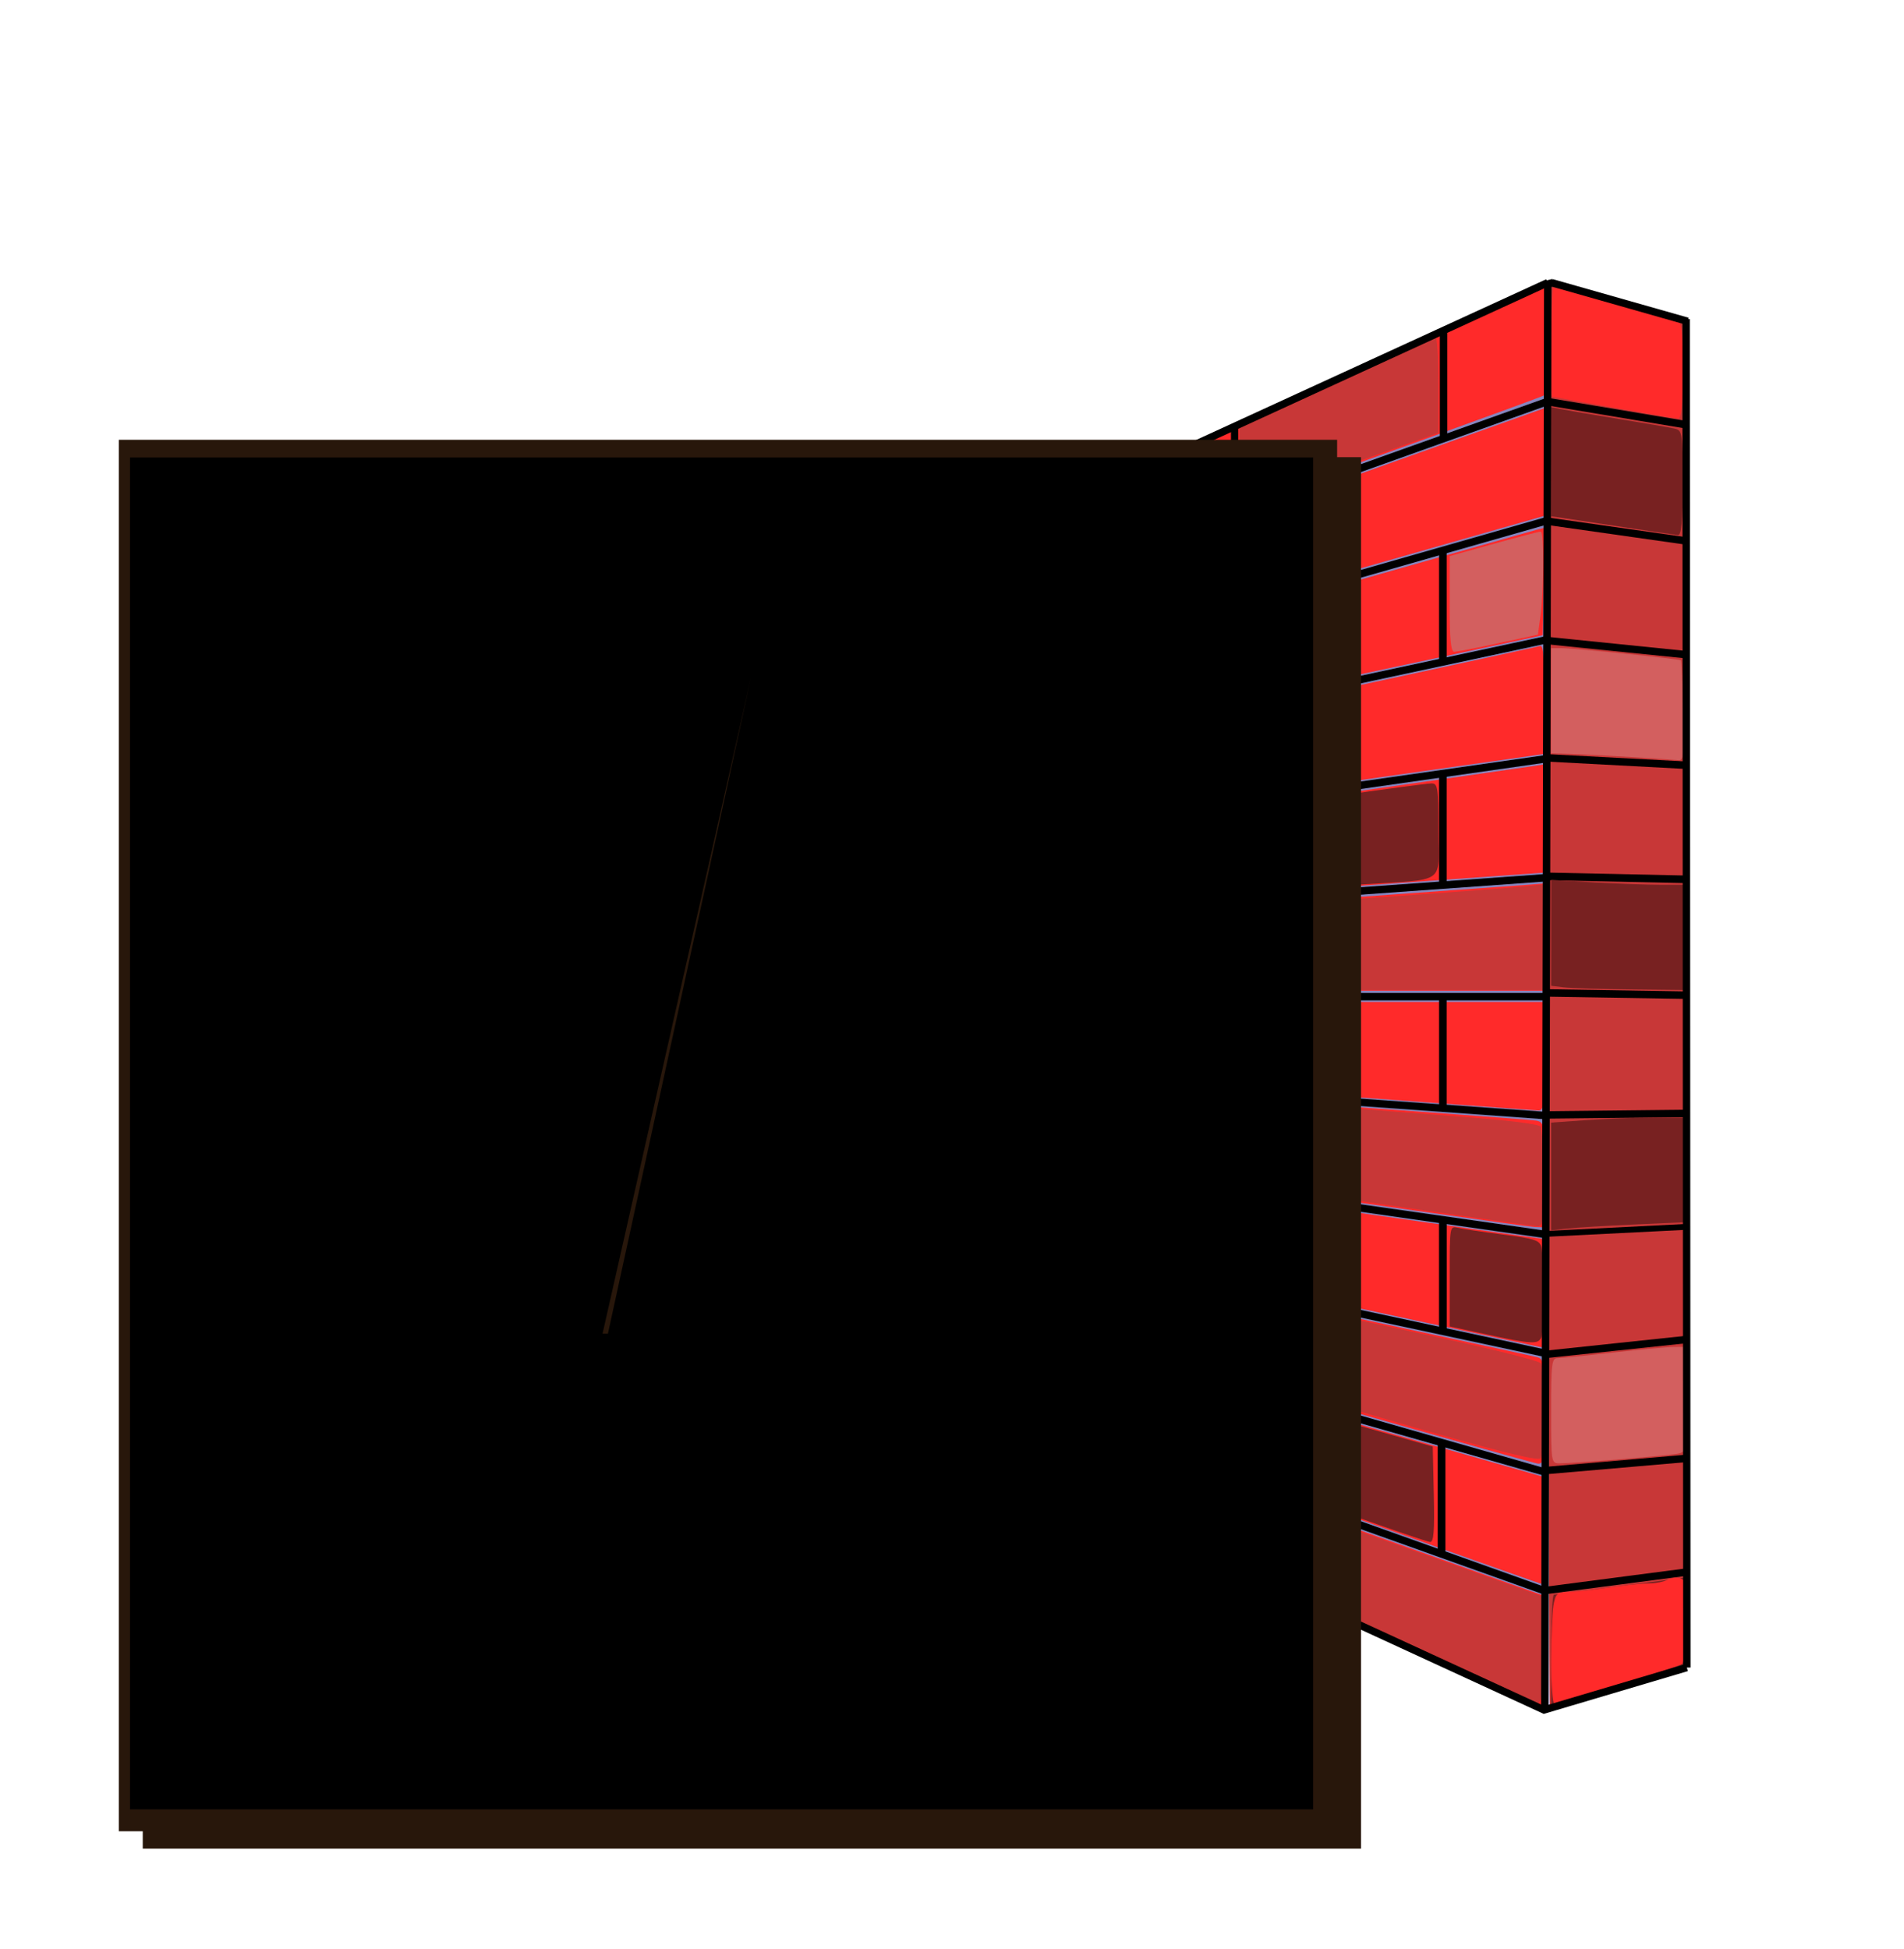 <?xml version="1.0" encoding="UTF-8" standalone="no"?>
<!-- Created with Inkscape (http://www.inkscape.org/) -->

<svg
   xmlns:dc="http://purl.org/dc/elements/1.1/"
   xmlns:cc="http://creativecommons.org/ns#"
   xmlns:rdf="http://www.w3.org/1999/02/22-rdf-syntax-ns#"
   xmlns:svg="http://www.w3.org/2000/svg"
   xmlns="http://www.w3.org/2000/svg"
   xmlns:sodipodi="http://sodipodi.sourceforge.net/DTD/sodipodi-0.dtd"
   xmlns:inkscape="http://www.inkscape.org/namespaces/inkscape"
   width="256"
   height="262"
   viewBox="0 0 256 262"
   id="svg2"
   version="1.1"
   inkscape:version="0.91 r13725"
   sodipodi:docname="favicon.svg"
   inkscape:export-filename="/home/mateusz/PycharmProjects/thePage/simple_cms/static/thePage/favicon.ico"
   inkscape:export-xdpi="90"
   inkscape:export-ydpi="90">
  <defs
     id="defs4">
    <inkscape:perspective
       sodipodi:type="inkscape:persp3d"
       inkscape:vp_x="0 : 128 : 1"
       inkscape:vp_y="0 : 1000 : 0"
       inkscape:vp_z="544 : 136 : 1"
       inkscape:persp3d-origin="128 : 85.333333 : 1"
       id="perspective3496" />
  </defs>
  <sodipodi:namedview
     id="base"
     pagecolor="#ffffff"
     bordercolor="#666666"
     borderopacity="1.0"
     inkscape:pageopacity="0.0"
     inkscape:pageshadow="2"
     inkscape:zoom="2"
     inkscape:cx="67.047536"
     inkscape:cy="139.64999"
     inkscape:document-units="px"
     inkscape:current-layer="layer2"
     showgrid="true"
     units="px"
     width="256px"
     inkscape:snap-bbox="true"
     inkscape:window-width="1364"
     inkscape:window-height="750"
     inkscape:window-x="1024"
     inkscape:window-y="16"
     inkscape:window-maximized="1"
     showguides="false" />
  <g
     inkscape:groupmode="layer"
     id="layer3"
     inkscape:label="wallback"
     style="display:inline"
     sodipodi:insensitive="true"
     transform="translate(0,6)">
    <path
       sodipodi:type="star"
       style="fill:#917c6f;fill-opacity:1"
       id="path4364"
       sodipodi:sides="3"
       sodipodi:cx="166.1259"
       sodipodi:cy="165.63251"
       sodipodi:r1="70.316734"
       sodipodi:r2="26.801167"
       sodipodi:arg1="0.94725559"
       sodipodi:arg2="1.9944531"
       inkscape:flatsided="true"
       inkscape:rounded="0"
       inkscape:randomized="0"
       d="M 207.185,222.717 96.16,172.648 195.033,101.532 Z"
       inkscape:transform-center-x="-13.183494"
       inkscape:transform-center-y="-0.25" />
    <path
       sodipodi:type="star"
       style="fill:#917c6f;fill-opacity:1"
       id="path4374"
       sodipodi:sides="3"
       sodipodi:cx="121.18781"
       sodipodi:cy="127.72133"
       sodipodi:r1="52.511288"
       sodipodi:r2="31.898041"
       sodipodi:arg1="-0.018774184"
       sodipodi:arg2="1.0284234"
       inkscape:flatsided="true"
       inkscape:rounded="0"
       inkscape:randomized="0"
       d="M 173.69,126.736 95.791,173.682 94.083,82.746 Z"
       inkscape:transform-center-x="-14.409456"
       inkscape:transform-center-y="1.75" />
    <path
       transform="translate(0,-796.362)"
       sodipodi:type="star"
       style="display:inline;opacity:1;fill:#917c6f;fill-opacity:1"
       id="path4376"
       sodipodi:sides="3"
       sodipodi:cx="157.55888"
       sodipodi:cy="885.63837"
       sodipodi:r1="62.279911"
       sodipodi:r2="27.670382"
       sodipodi:arg1="1.1447962"
       sodipodi:arg2="2.1919937"
       inkscape:flatsided="true"
       inkscape:rounded="0"
       inkscape:randomized="0"
       d="M 183.295,942.352 95.575,879.57 193.806,834.993 Z"
       inkscape:transform-center-x="8.6"
       inkscape:transform-center-y="5.7021815" />
    <path
       sodipodi:type="star"
       style="opacity:1;fill:#917c6f;fill-opacity:1"
       id="path4383"
       sodipodi:sides="3"
       sodipodi:cx="190.39999"
       sodipodi:cy="57.5"
       sodipodi:r1="30.43107"
       sodipodi:r2="15.215535"
       sodipodi:arg1="1.1438969"
       sodipodi:arg2="2.1910944"
       inkscape:flatsided="true"
       inkscape:rounded="0"
       inkscape:randomized="0"
       d="M 203,85.2 160.111,54.562 208.089,32.738 Z"
       inkscape:transform-center-x="6.3"
       inkscape:transform-center-y="1.46904" />
    <rect
       style="opacity:1;fill:#917c6f;fill-opacity:1"
       id="rect4381"
       width="28.8"
       height="179.8"
       x="197.5"
       y="37.3" />
    <rect
       style="opacity:1;fill:#917c6f;fill-opacity:1"
       id="rect4385"
       width="37.9"
       height="56.6"
       x="172.7"
       y="69.1" />
    <rect
       style="opacity:1;fill:#917c6f;fill-opacity:1"
       id="rect4387"
       width="12.7"
       height="8.3"
       x="204.5"
       y="212.3" />
    <path
       sodipodi:type="star"
       style="opacity:1;fill:#917c6f;fill-opacity:1"
       id="path4389"
       sodipodi:sides="3"
       sodipodi:cx="219.30357"
       sodipodi:cy="216.07857"
       sodipodi:r1="7.3375745"
       sodipodi:r2="3.6687872"
       sodipodi:arg1="-1.8753072"
       sodipodi:arg2="-0.82810966"
       inkscape:flatsided="true"
       inkscape:rounded="0"
       inkscape:randomized="0"
       d="m 217.104,209.079 9.362,8.595 -12.124,3.811 z"
       inkscape:transform-center-x="-1.1"
       inkscape:transform-center-y="-0.79737206" />
    <path
       sodipodi:type="star"
       style="opacity:1;fill:#917c6f;fill-opacity:1"
       id="path4391"
       sodipodi:sides="3"
       sodipodi:cx="213.8607"
       sodipodi:cy="217.02499"
       sodipodi:r1="8.8294964"
       sodipodi:r2="4.4147482"
       sodipodi:arg1="0.22849664"
       sodipodi:arg2="1.2756942"
       inkscape:flatsided="true"
       inkscape:rounded="0"
       inkscape:randomized="0"
       d="m 222.461,219.025 -14.632,4.448 3.464,-14.896 z"
       inkscape:transform-center-x="-1.2839746"
       inkscape:transform-center-y="-1" />
    <rect
       style="opacity:1;fill:#917c6f;fill-opacity:1"
       id="rect4393"
       width="3"
       height="4"
       x="206.6"
       y="219.1" />
    <path
       sodipodi:type="star"
       style="opacity:1;fill:#917c6f;fill-opacity:1"
       id="path4395"
       sodipodi:sides="3"
       sodipodi:cx="215.7"
       sodipodi:cy="39.837502"
       sodipodi:r1="10.700467"
       sodipodi:r2="5.3502336"
       sodipodi:arg1="1.8452449"
       sodipodi:arg2="2.8924425"
       inkscape:flatsided="true"
       inkscape:rounded="0"
       inkscape:randomized="0"
       d="m 212.8,50.138 -4.57,-17.961 17.84,5.023 z"
       inkscape:transform-center-x="-1.45"
       inkscape:transform-center-y="1.3192632" />
    <rect
       style="opacity:1;fill:#917c6f;fill-opacity:1"
       id="rect4397"
       width="4.2"
       height="5.6"
       x="207"
       y="32.8" />
  </g>
  <g
     inkscape:label="wall"
     inkscape:groupmode="layer"
     id="layer1"
     transform="translate(0,-790.362)"
     style="display:inline;opacity:1"
     sodipodi:insensitive="true">
    <g
       sodipodi:type="inkscape:box3d"
       id="g3498"
       style="fill:#e3dbdb"
       inkscape:perspectiveID="#perspective3496"
       inkscape:corner0="0.33333333 : 0.10174359 : 0 : 1"
       inkscape:corner7="-0.38461538 : -0.016410256 : 0.036667102 : 1">
      <path
         sodipodi:type="inkscape:box3dside"
         id="path3508"
         style="fill:#afafde;fill-rule:evenodd;stroke:none;stroke-width:1px;stroke-linecap:butt;stroke-linejoin:round;stroke-opacity:1"
         inkscape:box3dsidetype="13"
         d="m 96,968.67 112,51.692 18.894,-5.848 -118.904,-47.244 z"
         points="208,1020.362 226.894,1014.514 107.99,967.27 96,968.67 " />
      <path
         sodipodi:type="inkscape:box3dside"
         id="path3500"
         style="fill:#353564;fill-rule:evenodd;stroke:none;stroke-width:1px;stroke-linecap:butt;stroke-linejoin:round;stroke-opacity:1"
         inkscape:box3dsidetype="6"
         d="m 96,880.055 0,88.615 11.99,-1.4 0,-86.244 z"
         points="96,968.67 107.99,967.27 107.99,881.026 96,880.055 " />
      <path
         sodipodi:type="inkscape:box3dside"
         id="path3510"
         style="fill:#e9e9ff;fill-rule:evenodd;stroke:none;stroke-width:1px;stroke-linecap:butt;stroke-linejoin:round;stroke-opacity:1"
         inkscape:box3dsidetype="11"
         d="m 107.99,881.026 118.904,-47.716 0,181.203 -118.904,-47.244 z"
         points="226.894,833.311 226.894,1014.514 107.99,967.27 107.99,881.026 " />
      <path
         sodipodi:type="inkscape:box3dside"
         id="path3502"
         style="fill:#4d4d9f;fill-rule:evenodd;stroke:none;stroke-width:1px;stroke-linecap:butt;stroke-linejoin:round;stroke-opacity:1"
         inkscape:box3dsidetype="5"
         d="m 96,880.055 112,-51.692 18.894,4.949 -118.904,47.716 z"
         points="208,828.362 226.894,833.311 107.99,881.026 96,880.055 " />
      <path
         sodipodi:type="inkscape:box3dside"
         id="path3506"
         style="fill:#d7d7ff;fill-rule:evenodd;stroke:none;stroke-width:1px;stroke-linecap:butt;stroke-linejoin:round;stroke-opacity:1"
         inkscape:box3dsidetype="14"
         d="m 208,828.362 0,192 18.894,-5.848 0,-181.203 z"
         points="208,1020.362 226.894,1014.514 226.894,833.311 208,828.362 " />
      <path
         sodipodi:type="inkscape:box3dside"
         id="path3504"
         style="fill:#8686bf;fill-rule:evenodd;stroke:none;stroke-width:1px;stroke-linecap:butt;stroke-linejoin:round;stroke-opacity:1"
         inkscape:box3dsidetype="3"
         d="m 96,880.055 112,-51.692 0,192 -112,-51.692 z"
         points="208,828.362 208,1020.362 96,968.67 96,880.055 " />
    </g>
    <path
       style="fill:none;fill-rule:evenodd;stroke:#000000;stroke-width:1px;stroke-linecap:butt;stroke-linejoin:miter;stroke-opacity:1"
       d="m 96,884.362 112,-40"
       id="path3547"
       inkscape:connector-curvature="0" />
    <path
       style="fill:none;fill-rule:evenodd;stroke:#000000;stroke-width:1px;stroke-linecap:butt;stroke-linejoin:miter;stroke-opacity:1"
       d="m 96,964.362 112,40"
       id="path3549"
       inkscape:connector-curvature="0" />
    <path
       style="fill:none;fill-rule:evenodd;stroke:#000000;stroke-width:1px;stroke-linecap:butt;stroke-linejoin:miter;stroke-opacity:1"
       d="m 96,956.362 112,32"
       id="path3551"
       inkscape:connector-curvature="0" />
    <path
       style="fill:none;fill-rule:evenodd;stroke:#000000;stroke-width:1px;stroke-linecap:butt;stroke-linejoin:miter;stroke-opacity:1"
       d="m 96,948.362 112,24"
       id="path3553"
       inkscape:connector-curvature="0" />
    <path
       style="fill:none;fill-rule:evenodd;stroke:#000000;stroke-width:1px;stroke-linecap:butt;stroke-linejoin:miter;stroke-opacity:1"
       d="m 96,940.362 112,16"
       id="path3555"
       inkscape:connector-curvature="0" />
    <path
       style="fill:none;fill-rule:evenodd;stroke:#000000;stroke-width:1px;stroke-linecap:butt;stroke-linejoin:miter;stroke-opacity:1"
       d="m 96,932.362 112,8"
       id="path3557"
       inkscape:connector-curvature="0" />
    <path
       style="fill:none;fill-rule:evenodd;stroke:#000000;stroke-width:1px;stroke-linecap:butt;stroke-linejoin:miter;stroke-opacity:1"
       d="m 96,924.362 112,0"
       id="path3559"
       inkscape:connector-curvature="0" />
    <path
       style="fill:none;fill-rule:evenodd;stroke:#000000;stroke-width:1px;stroke-linecap:butt;stroke-linejoin:miter;stroke-opacity:1"
       d="m 96,916.362 112,-8"
       id="path3561"
       inkscape:connector-curvature="0" />
    <path
       style="fill:none;fill-rule:evenodd;stroke:#000000;stroke-width:1px;stroke-linecap:butt;stroke-linejoin:miter;stroke-opacity:1"
       d="m 96,908.362 112,-16"
       id="path3563"
       inkscape:connector-curvature="0" />
    <path
       style="fill:none;fill-rule:evenodd;stroke:#000000;stroke-width:1px;stroke-linecap:butt;stroke-linejoin:miter;stroke-opacity:1"
       d="m 96,900.362 112,-24"
       id="path3565"
       inkscape:connector-curvature="0" />
    <path
       style="fill:none;fill-rule:evenodd;stroke:#000000;stroke-width:1px;stroke-linecap:butt;stroke-linejoin:miter;stroke-opacity:1"
       d="m 96,892.362 112,-32"
       id="path3567"
       inkscape:connector-curvature="0" />
    <path
       style="fill:#ff2a2a"
       d=""
       id="path3569"
       inkscape:connector-curvature="0"
       transform="translate(0,796.362)" />
    <path
       style="fill:#ff2a2a"
       d="m 96.147,85.509 0.157,-1.79 55.767,-25.737 c 30.672,-14.155 55.869,-25.737 55.993,-25.737 0.371,0 -0.119,14.544 -0.502,14.927 -0.194,0.194 -23.829,8.733 -52.522,18.976 -28.693,10.243 -53.718,19.192 -55.609,19.888 l -3.44,1.264 0.157,-1.79 z"
       id="path3571"
       inkscape:connector-curvature="0"
       transform="translate(0,796.362)" />
    <path
       style="fill:#ff2a2a"
       d="M 96.156,91.948 96.303,88.649 151.862,68.793 C 182.419,57.872 207.477,48.931 207.546,48.924 c 0.07,-0.007 0.126,3.235 0.126,7.205 l 0,7.217 -55.833,15.951 -55.833,15.951 0.148,-3.299 z"
       id="path3573"
       inkscape:connector-curvature="0"
       transform="translate(0,796.362)" />
    <path
       style="fill:#ff2a2a"
       d="m 96.063,99.963 0.012,-3.322 54.662,-15.555 c 30.064,-8.555 55.18,-15.686 55.813,-15.846 l 1.151,-0.291 -0.141,7.229 -0.141,7.229 -55.685,11.939 -55.685,11.939 0.012,-3.322 z"
       id="path3575"
       inkscape:connector-curvature="0"
       transform="translate(0,796.362)" />
    <path
       style="fill:#ff2a2a"
       d="m 96.051,107.877 0,-3.159 55.18,-11.812 c 30.349,-6.497 55.464,-11.918 55.811,-12.047 0.487,-0.181 0.631,1.453 0.631,7.143 0,4.058 -0.063,7.378 -0.139,7.378 -0.077,0 -24.788,3.523 -54.914,7.829 -30.126,4.306 -55.178,7.829 -55.672,7.829 -0.763,0 -0.897,-0.47 -0.897,-3.159 z"
       id="path3577"
       inkscape:connector-curvature="0"
       transform="translate(0,796.362)" />
    <path
       style="fill:#ff2a2a"
       d="m 96.051,115.923 0,-3.194 54.169,-7.727 c 29.793,-4.25 54.908,-7.842 55.811,-7.984 l 1.641,-0.257 0,7.281 0,7.281 -55.18,3.919 c -30.349,2.155 -55.464,3.909 -55.811,3.896 -0.436,-0.016 -0.631,-1.01 -0.631,-3.217 z"
       id="path3579"
       inkscape:connector-curvature="0"
       transform="translate(0,796.362)" />
    <path
       style="fill:#ff2a2a"
       d="m 96.051,123.916 c 0,-2.456 0.176,-3.283 0.698,-3.283 0.656,0 104.957,-7.366 109.03,-7.7 l 1.894,-0.155 0,7.211 0,7.211 -55.811,0 -55.811,0 0,-3.283 z"
       id="path3581"
       inkscape:connector-curvature="0"
       transform="translate(0,796.362)" />
    <path
       style="fill:#ff2a2a"
       d=""
       id="path3583"
       inkscape:connector-curvature="0"
       transform="translate(0,796.362)" />
    <path
       style="fill:#ff2a2a"
       d="m 151.862,139.292 c -29.724,-2.171 -54.441,-3.963 -54.927,-3.98 -0.748,-0.027 -0.884,-0.537 -0.884,-3.315 l 0,-3.283 55.811,0 55.811,0 0,7.324 c 0,6.661 -0.08,7.318 -0.884,7.263 -0.486,-0.033 -25.203,-1.837 -54.927,-4.008 z"
       id="path3585"
       inkscape:connector-curvature="0"
       transform="translate(0,796.362)" />
    <path
       style="fill:#ff2a2a"
       d="m 154.64,151.676 c -27.64,-3.979 -52.13,-7.501 -54.422,-7.827 l -4.167,-0.592 0,-3.303 0,-3.303 3.409,0.298 c 1.875,0.164 26.479,1.915 54.675,3.891 28.196,1.976 51.777,3.698 52.402,3.825 1.113,0.227 1.136,0.375 1.136,7.293 l 0,7.061 -1.389,-0.054 C 205.52,158.935 182.28,155.655 154.64,151.676 Z"
       id="path3587"
       inkscape:connector-curvature="0"
       transform="translate(0,796.362)" />
    <path
       style="fill:#ff2a2a"
       d="m 151.483,163.182 -55.432,-11.918 0,-3.194 c 0,-2.253 0.19,-3.194 0.644,-3.194 0.354,0 25.293,3.523 55.419,7.829 30.126,4.306 54.951,7.829 55.167,7.829 0.215,0 0.392,3.296 0.392,7.324 0,4.028 -0.17,7.305 -0.379,7.283 -0.208,-0.022 -25.323,-5.403 -55.811,-11.958 z"
       id="path3589"
       inkscape:connector-curvature="0"
       transform="translate(0,796.362)" />
    <path
       style="fill:#ff2a2a"
       d="m 150.982,175.002 -54.923,-15.731 -0.004,-3.157 c -0.002,-1.773 0.218,-3.157 0.502,-3.157 0.549,0 108.778,23.119 110.232,23.547 0.787,0.232 0.884,1.031 0.884,7.297 0,6.385 -0.082,7.032 -0.884,6.985 -0.486,-0.029 -25.599,-7.131 -55.807,-15.784 z"
       id="path3591"
       inkscape:connector-curvature="0"
       transform="translate(0,796.362)" />
    <path
       style="fill:#ff2a2a"
       d="m 151.497,187.138 -55.418,-19.785 -0.014,-3.157 c -0.008,-1.736 0.156,-3.164 0.365,-3.174 0.208,-0.009 25.321,7.093 55.807,15.784 l 55.428,15.8 0.004,7.197 c 0.002,3.959 -0.167,7.18 -0.375,7.158 -0.208,-0.021 -25.317,-8.942 -55.797,-19.824 l -1.1e-4,0 z"
       id="path3593"
       inkscape:connector-curvature="0"
       transform="translate(0,796.362)" />
    <path
       style="fill:#ff2a2a"
       d="m 151.609,197.993 -55.306,-25.59 -0.153,-1.833 -0.153,-1.833 55.682,19.889 c 30.625,10.939 55.752,19.889 55.838,19.889 0.086,0 0.156,3.409 0.156,7.576 0,4.167 -0.17,7.557 -0.379,7.533 -0.208,-0.024 -25.266,-11.558 -55.685,-25.633 z"
       id="path3595"
       inkscape:connector-curvature="0"
       transform="translate(0,796.362)" />
    <path
       style="fill:#c83737"
       d="m 208.178,127.956 c 0,-52.642 0.057,-95.706 0.126,-95.698 0.07,0.008 4.217,1.106 9.218,2.441 l 9.091,2.426 0.128,90.454 0.128,90.454 -1.643,0.517 c -5.139,1.618 -16.653,5.118 -16.835,5.118 -0.117,0 -0.213,-43.07 -0.213,-95.712 z"
       id="path3599"
       inkscape:connector-curvature="0"
       transform="translate(0,796.362)" />
    <path
       style="fill:none;fill-rule:evenodd;stroke:#000000;stroke-width:1.022px;stroke-linecap:butt;stroke-linejoin:miter;stroke-opacity:1"
       d="m 178,993.782 0,12.536"
       id="path3609"
       inkscape:connector-curvature="0" />
    <path
       style="fill:none;fill-rule:evenodd;stroke:#000000;stroke-width:1.058px;stroke-linecap:butt;stroke-linejoin:miter;stroke-opacity:1"
       d="m 178,979.791 0,-13.429"
       id="path3611"
       inkscape:connector-curvature="0" />
    <path
       style="fill:none;fill-rule:evenodd;stroke:#000000;stroke-width:1px;stroke-linecap:butt;stroke-linejoin:miter;stroke-opacity:1"
       d="m 178,952.362 0,-14"
       id="path3613"
       inkscape:connector-curvature="0" />
    <path
       style="fill:none;fill-rule:evenodd;stroke:#000000;stroke-width:1px;stroke-linecap:butt;stroke-linejoin:miter;stroke-opacity:1"
       d="m 178,924.362 0,-14"
       id="path3615"
       inkscape:connector-curvature="0" />
    <path
       style="fill:none;fill-rule:evenodd;stroke:#000000;stroke-width:1px;stroke-linecap:butt;stroke-linejoin:miter;stroke-opacity:1"
       d="m 178,896.362 0,-14"
       id="path3617"
       inkscape:connector-curvature="0" />
    <path
       style="fill:none;fill-rule:evenodd;stroke:#000000;stroke-width:1px;stroke-linecap:butt;stroke-linejoin:miter;stroke-opacity:1"
       d="m 178.045,868.809 0,-14"
       id="path3619"
       inkscape:connector-curvature="0" />
    <path
       style="fill:none;fill-rule:evenodd;stroke:#000000;stroke-width:1px;stroke-linecap:butt;stroke-linejoin:miter;stroke-opacity:1"
       d="m 194.089,849.121 0,-14"
       id="path3621"
       inkscape:connector-curvature="0" />
    <path
       style="fill:none;fill-rule:evenodd;stroke:#000000;stroke-width:1.027px;stroke-linecap:butt;stroke-linejoin:miter;stroke-opacity:1"
       d="m 194,864.362 0,14.759"
       id="path3623"
       inkscape:connector-curvature="0" />
    <path
       style="fill:none;fill-rule:evenodd;stroke:#000000;stroke-width:1.024px;stroke-linecap:butt;stroke-linejoin:miter;stroke-opacity:1"
       d="m 194,894.362 0,14.67"
       id="path3625"
       inkscape:connector-curvature="0" />
    <path
       style="fill:none;fill-rule:evenodd;stroke:#000000;stroke-width:1.022px;stroke-linecap:butt;stroke-linejoin:miter;stroke-opacity:1"
       d="m 194,924.362 0,14.625"
       id="path3627"
       inkscape:connector-curvature="0" />
    <path
       style="fill:none;fill-rule:evenodd;stroke:#000000;stroke-width:1.038px;stroke-linecap:butt;stroke-linejoin:miter;stroke-opacity:1"
       d="m 194,954.362 0,15.071"
       id="path3633"
       inkscape:connector-curvature="0" />
    <path
       style="fill:none;fill-rule:evenodd;stroke:#000000;stroke-width:1.031px;stroke-linecap:butt;stroke-linejoin:miter;stroke-opacity:1"
       d="m 193.821,984.362 0,14.893"
       id="path3635"
       inkscape:connector-curvature="0" />
    <path
       style="fill:none;fill-rule:evenodd;stroke:#000000;stroke-width:0.975px;stroke-linecap:butt;stroke-linejoin:miter;stroke-opacity:1"
       d="m 166,847.954 0,11.408"
       id="path3637"
       inkscape:connector-curvature="0" />
    <path
       style="fill:none;fill-rule:evenodd;stroke:#000000;stroke-width:1px;stroke-linecap:butt;stroke-linejoin:miter;stroke-opacity:1"
       d="m 166,872.362 0,12 0,1"
       id="path3639"
       inkscape:connector-curvature="0" />
    <path
       style="fill:none;fill-rule:evenodd;stroke:#000000;stroke-width:1px;stroke-linecap:butt;stroke-linejoin:miter;stroke-opacity:1"
       d="m 166,898.362 0,13"
       id="path3641"
       inkscape:connector-curvature="0" />
    <path
       style="fill:none;fill-rule:evenodd;stroke:#000000;stroke-width:1px;stroke-linecap:butt;stroke-linejoin:miter;stroke-opacity:1"
       d="m 166,924.362 0,13"
       id="path3643"
       inkscape:connector-curvature="0" />
    <path
       style="fill:none;fill-rule:evenodd;stroke:#000000;stroke-width:1px;stroke-linecap:butt;stroke-linejoin:miter;stroke-opacity:1"
       d="m 166,950.362 0,13"
       id="path3645"
       inkscape:connector-curvature="0" />
    <path
       style="fill:none;fill-rule:evenodd;stroke:#000000;stroke-width:1px;stroke-linecap:butt;stroke-linejoin:miter;stroke-opacity:1"
       d="m 166,976.362 0,13"
       id="path3647"
       inkscape:connector-curvature="0" />
    <path
       style="fill:none;fill-rule:evenodd;stroke:#000000;stroke-width:1px;stroke-linecap:butt;stroke-linejoin:miter;stroke-opacity:1"
       d="m 155,863.362 0,12"
       id="path3651"
       inkscape:connector-curvature="0" />
    <path
       style="fill:none;fill-rule:evenodd;stroke:#000000;stroke-width:1px;stroke-linecap:butt;stroke-linejoin:miter;stroke-opacity:1"
       d="m 155,887.362 0,13"
       id="path3657"
       inkscape:connector-curvature="0" />
    <path
       style="fill:none;fill-rule:evenodd;stroke:#000000;stroke-width:1px;stroke-linecap:butt;stroke-linejoin:miter;stroke-opacity:1"
       d="m 155,912.362 0,12"
       id="path3659"
       inkscape:connector-curvature="0" />
    <path
       style="fill:none;fill-rule:evenodd;stroke:#000000;stroke-width:1px;stroke-linecap:butt;stroke-linejoin:miter;stroke-opacity:1"
       d="m 155,936.362 0,12"
       id="path3661"
       inkscape:connector-curvature="0" />
    <path
       style="fill:none;fill-rule:evenodd;stroke:#000000;stroke-width:1.026px;stroke-linecap:butt;stroke-linejoin:miter;stroke-opacity:1"
       d="m 154,960.362 0,12.625"
       id="path3665"
       inkscape:connector-curvature="0" />
    <path
       style="fill:none;fill-rule:evenodd;stroke:#000000;stroke-width:0.975px;stroke-linecap:butt;stroke-linejoin:miter;stroke-opacity:1"
       d="m 153,984.362 0,10.463"
       id="path3667"
       inkscape:connector-curvature="0" />
    <path
       style="fill:none;fill-rule:evenodd;stroke:#000000;stroke-width:1.014px;stroke-linecap:butt;stroke-linejoin:miter;stroke-opacity:1"
       d="m 146,857.11 0,9.253"
       id="path3671"
       inkscape:connector-curvature="0" />
    <path
       style="fill:none;fill-rule:evenodd;stroke:#000000;stroke-width:1px;stroke-linecap:butt;stroke-linejoin:miter;stroke-opacity:1"
       d="m 147,878.362 0,11"
       id="path3673"
       inkscape:connector-curvature="0" />
    <path
       style="fill:none;fill-rule:evenodd;stroke:#000000;stroke-width:1px;stroke-linecap:butt;stroke-linejoin:miter;stroke-opacity:1"
       d="m 146,901.362 0,11"
       id="path3675"
       inkscape:connector-curvature="0" />
    <path
       style="fill:none;fill-rule:evenodd;stroke:#000000;stroke-width:1px;stroke-linecap:butt;stroke-linejoin:miter;stroke-opacity:1"
       d="m 147,924.362 0,12"
       id="path3677"
       inkscape:connector-curvature="0" />
    <path
       style="fill:none;fill-rule:evenodd;stroke:#000000;stroke-width:1px;stroke-linecap:butt;stroke-linejoin:miter;stroke-opacity:1"
       d="m 147,947.362 0,12"
       id="path3679"
       inkscape:connector-curvature="0" />
    <path
       style="fill:none;fill-rule:evenodd;stroke:#000000;stroke-width:1px;stroke-linecap:butt;stroke-linejoin:miter;stroke-opacity:1"
       d="m 144,970.362 0,11"
       id="path3683"
       inkscape:connector-curvature="0" />
    <path
       style="fill:none;fill-rule:evenodd;stroke:#000000;stroke-width:1.031px;stroke-linecap:butt;stroke-linejoin:miter;stroke-opacity:1"
       d="m 139,869.362 0,10.625"
       id="path3685"
       inkscape:connector-curvature="0" />
    <path
       style="fill:none;fill-rule:evenodd;stroke:#000000;stroke-width:1px;stroke-linecap:butt;stroke-linejoin:miter;stroke-opacity:1"
       d="m 139,891.362 0,11"
       id="path3687"
       inkscape:connector-curvature="0" />
    <path
       style="fill:none;fill-rule:evenodd;stroke:#000000;stroke-width:1px;stroke-linecap:butt;stroke-linejoin:miter;stroke-opacity:1"
       d="m 139,913.362 0,11"
       id="path3689"
       inkscape:connector-curvature="0" />
    <path
       style="fill:none;fill-rule:evenodd;stroke:#000000;stroke-width:1px;stroke-linecap:butt;stroke-linejoin:miter;stroke-opacity:1"
       d="m 139,935.362 0,11"
       id="path3691"
       inkscape:connector-curvature="0" />
    <path
       style="fill:none;fill-rule:evenodd;stroke:#000000;stroke-width:1px;stroke-linecap:butt;stroke-linejoin:miter;stroke-opacity:1"
       d="m 139,957.362 0,11"
       id="path3693"
       inkscape:connector-curvature="0" />
    <path
       style="fill:none;fill-rule:evenodd;stroke:#000000;stroke-width:1px;stroke-linecap:butt;stroke-linejoin:miter;stroke-opacity:1"
       d="m 139,980.362 0,8"
       id="path3695"
       inkscape:connector-curvature="0" />
    <path
       style="fill:none;fill-rule:evenodd;stroke:#000000;stroke-width:1px;stroke-linecap:butt;stroke-linejoin:miter;stroke-opacity:1"
       d="m 131,864.362 0,7"
       id="path3699"
       inkscape:connector-curvature="0" />
    <path
       style="fill:none;fill-rule:evenodd;stroke:#000000;stroke-width:1px;stroke-linecap:butt;stroke-linejoin:miter;stroke-opacity:1"
       d="m 132,882.362 0,10"
       id="path3701"
       inkscape:connector-curvature="0" />
    <path
       style="fill:none;fill-rule:evenodd;stroke:#000000;stroke-width:1px;stroke-linecap:butt;stroke-linejoin:miter;stroke-opacity:1"
       d="m 131,903.362 0,10"
       id="path3703"
       inkscape:connector-curvature="0" />
    <path
       style="fill:none;fill-rule:evenodd;stroke:#000000;stroke-width:1px;stroke-linecap:butt;stroke-linejoin:miter;stroke-opacity:1"
       d="m 131,924.362 0,10"
       id="path3705"
       inkscape:connector-curvature="0" />
    <path
       style="fill:none;fill-rule:evenodd;stroke:#000000;stroke-width:1px;stroke-linecap:butt;stroke-linejoin:miter;stroke-opacity:1"
       d="m 131,945.362 0,10"
       id="path3707"
       inkscape:connector-curvature="0" />
    <path
       style="fill:none;fill-rule:evenodd;stroke:#000000;stroke-width:1px;stroke-linecap:butt;stroke-linejoin:miter;stroke-opacity:1"
       d="m 131,966.362 0,10"
       id="path3711"
       inkscape:connector-curvature="0" />
    <path
       style="fill:none;fill-rule:evenodd;stroke:#000000;stroke-width:1px;stroke-linecap:butt;stroke-linejoin:miter;stroke-opacity:1"
       d="m 126,975.362 0,7"
       id="path3713"
       inkscape:connector-curvature="0" />
    <path
       style="fill:none;fill-rule:evenodd;stroke:#000000;stroke-width:1px;stroke-linecap:butt;stroke-linejoin:miter;stroke-opacity:1"
       d="m 126.089,964.916 0,-10"
       id="path3715"
       inkscape:connector-curvature="0" />
    <path
       style="fill:none;fill-rule:evenodd;stroke:#000000;stroke-width:1px;stroke-linecap:butt;stroke-linejoin:miter;stroke-opacity:1"
       d="m 123,944.362 0,-10"
       id="path3717"
       inkscape:connector-curvature="0" />
    <path
       style="fill:none;fill-rule:evenodd;stroke:#000000;stroke-width:1px;stroke-linecap:butt;stroke-linejoin:miter;stroke-opacity:1"
       d="m 125,924.362 0,-10"
       id="path3719"
       inkscape:connector-curvature="0" />
    <path
       style="fill:none;fill-rule:evenodd;stroke:#000000;stroke-width:1px;stroke-linecap:butt;stroke-linejoin:miter;stroke-opacity:1"
       d="m 125,904.362 0,-10"
       id="path3721"
       inkscape:connector-curvature="0" />
    <path
       style="fill:none;fill-rule:evenodd;stroke:#000000;stroke-width:1px;stroke-linecap:butt;stroke-linejoin:miter;stroke-opacity:1"
       d="m 126,884.362 0,-11"
       id="path3723"
       inkscape:connector-curvature="0" />
    <path
       style="fill:none;fill-rule:evenodd;stroke:#000000;stroke-width:1px;stroke-linecap:butt;stroke-linejoin:miter;stroke-opacity:1"
       d="m 121,868.362 0,7"
       id="path3727"
       inkscape:connector-curvature="0" />
    <path
       style="fill:none;fill-rule:evenodd;stroke:#000000;stroke-width:1px;stroke-linecap:butt;stroke-linejoin:miter;stroke-opacity:1"
       d="m 121,885.362 0,9"
       id="path3729"
       inkscape:connector-curvature="0" />
    <path
       style="fill:none;fill-rule:evenodd;stroke:#000000;stroke-width:1px;stroke-linecap:butt;stroke-linejoin:miter;stroke-opacity:1"
       d="m 120,905.362 0,9"
       id="path3731"
       inkscape:connector-curvature="0" />
    <path
       style="fill:none;fill-rule:evenodd;stroke:#000000;stroke-width:1px;stroke-linecap:butt;stroke-linejoin:miter;stroke-opacity:1"
       d="m 119,924.362 0,10"
       id="path3733"
       inkscape:connector-curvature="0" />
    <path
       style="fill:none;fill-rule:evenodd;stroke:#000000;stroke-width:1px;stroke-linecap:butt;stroke-linejoin:miter;stroke-opacity:1"
       d="m 119,944.362 0,9"
       id="path3735"
       inkscape:connector-curvature="0" />
    <path
       style="fill:none;fill-rule:evenodd;stroke:#000000;stroke-width:1px;stroke-linecap:butt;stroke-linejoin:miter;stroke-opacity:1"
       d="m 119,963.362 0,9"
       id="path3737"
       inkscape:connector-curvature="0" />
    <path
       style="fill:none;fill-rule:evenodd;stroke:#000000;stroke-width:1px;stroke-linecap:butt;stroke-linejoin:miter;stroke-opacity:1"
       d="m 110,873.362 0,6"
       id="path3739"
       inkscape:connector-curvature="0" />
    <path
       style="fill:none;fill-rule:evenodd;stroke:#000000;stroke-width:1.031px;stroke-linecap:butt;stroke-linejoin:miter;stroke-opacity:1"
       d="m 111,888.362 0,8.505"
       id="path3741"
       inkscape:connector-curvature="0" />
    <path
       style="fill:none;fill-rule:evenodd;stroke:#000000;stroke-width:1px;stroke-linecap:butt;stroke-linejoin:miter;stroke-opacity:1"
       d="m 111,906.362 0,9"
       id="path3743"
       inkscape:connector-curvature="0" />
    <path
       style="fill:none;fill-rule:evenodd;stroke:#000000;stroke-width:1px;stroke-linecap:butt;stroke-linejoin:miter;stroke-opacity:1"
       d="m 110,924.362 0,9"
       id="path3745"
       inkscape:connector-curvature="0" />
    <path
       style="fill:none;fill-rule:evenodd;stroke:#000000;stroke-width:1px;stroke-linecap:butt;stroke-linejoin:miter;stroke-opacity:1"
       d="m 110,942.362 0,9"
       id="path3747"
       inkscape:connector-curvature="0" />
    <path
       style="fill:none;fill-rule:evenodd;stroke:#000000;stroke-width:1px;stroke-linecap:butt;stroke-linejoin:miter;stroke-opacity:1"
       d="m 110,960.362 0,9"
       id="path3749"
       inkscape:connector-curvature="0" />
    <path
       style="fill:none;fill-rule:evenodd;stroke:#000000;stroke-width:1px;stroke-linecap:butt;stroke-linejoin:miter;stroke-opacity:1"
       d="m 115,971.362 0,6"
       id="path3751"
       inkscape:connector-curvature="0" />
    <path
       style="fill:none;fill-rule:evenodd;stroke:#000000;stroke-width:1px;stroke-linecap:butt;stroke-linejoin:miter;stroke-opacity:1"
       d="m 115,961.362 0,-9"
       id="path3753"
       inkscape:connector-curvature="0" />
    <path
       style="fill:none;fill-rule:evenodd;stroke:#000000;stroke-width:1px;stroke-linecap:butt;stroke-linejoin:miter;stroke-opacity:1"
       d="m 113,942.362 0,-9"
       id="path3755"
       inkscape:connector-curvature="0" />
    <path
       style="fill:none;fill-rule:evenodd;stroke:#000000;stroke-width:1.024px;stroke-linecap:butt;stroke-linejoin:miter;stroke-opacity:1"
       d="m 115.548,924.362 0,-9.442"
       id="path3757"
       inkscape:connector-curvature="0" />
    <path
       style="fill:none;fill-rule:evenodd;stroke:#000000;stroke-width:1px;stroke-linecap:butt;stroke-linejoin:miter;stroke-opacity:1"
       d="m 115,896.362 0,9"
       id="path3761"
       inkscape:connector-curvature="0" />
    <path
       style="fill:none;fill-rule:evenodd;stroke:#000000;stroke-width:1px;stroke-linecap:butt;stroke-linejoin:miter;stroke-opacity:1"
       d="m 115,877.362 0,9"
       id="path3765"
       inkscape:connector-curvature="0" />
    <path
       style="fill:none;fill-rule:evenodd;stroke:#000000;stroke-width:1px;stroke-linecap:butt;stroke-linejoin:miter;stroke-opacity:1"
       d="m 102,882.362 0,-5"
       id="path3767"
       inkscape:connector-curvature="0" />
    <path
       style="fill:none;fill-rule:evenodd;stroke:#000000;stroke-width:1px;stroke-linecap:butt;stroke-linejoin:miter;stroke-opacity:1"
       d="m 107,880.362 0,9"
       id="path3769"
       inkscape:connector-curvature="0" />
    <path
       style="fill:none;fill-rule:evenodd;stroke:#000000;stroke-width:1px;stroke-linecap:butt;stroke-linejoin:miter;stroke-opacity:1"
       d="m 98,883.362 0,8"
       id="path3771"
       inkscape:connector-curvature="0" />
    <path
       style="fill:none;fill-rule:evenodd;stroke:#000000;stroke-width:1px;stroke-linecap:butt;stroke-linejoin:miter;stroke-opacity:1"
       d="m 103.063,889.983 0,9"
       id="path3773"
       inkscape:connector-curvature="0" />
    <path
       style="fill:none;fill-rule:evenodd;stroke:#000000;stroke-width:1px;stroke-linecap:butt;stroke-linejoin:miter;stroke-opacity:1"
       d="m 106,898.362 0,9"
       id="path3775"
       inkscape:connector-curvature="0" />
    <path
       style="fill:none;fill-rule:evenodd;stroke:#000000;stroke-width:1px;stroke-linecap:butt;stroke-linejoin:miter;stroke-opacity:1"
       d="m 99,899.362 0,9"
       id="path3777"
       inkscape:connector-curvature="0" />
    <path
       style="fill:none;fill-rule:evenodd;stroke:#000000;stroke-width:1px;stroke-linecap:butt;stroke-linejoin:miter;stroke-opacity:1"
       d="m 103,907.362 0,8"
       id="path3779"
       inkscape:connector-curvature="0" />
    <path
       style="fill:none;fill-rule:evenodd;stroke:#000000;stroke-width:1px;stroke-linecap:butt;stroke-linejoin:miter;stroke-opacity:1"
       d="m 99,916.362 0,8"
       id="path3781"
       inkscape:connector-curvature="0" />
    <path
       style="fill:none;fill-rule:evenodd;stroke:#000000;stroke-width:1px;stroke-linecap:butt;stroke-linejoin:miter;stroke-opacity:1"
       d="m 108,915.362 0,9"
       id="path3783"
       inkscape:connector-curvature="0" />
    <path
       style="fill:none;fill-rule:evenodd;stroke:#000000;stroke-width:1px;stroke-linecap:butt;stroke-linejoin:miter;stroke-opacity:1"
       d="m 102,924.362 0,8"
       id="path3785"
       inkscape:connector-curvature="0" />
    <path
       style="fill:none;fill-rule:evenodd;stroke:#000000;stroke-width:1px;stroke-linecap:butt;stroke-linejoin:miter;stroke-opacity:1"
       d="m 98,932.362 0,9"
       id="path3787"
       inkscape:connector-curvature="0" />
    <path
       style="fill:none;fill-rule:evenodd;stroke:#000000;stroke-width:1px;stroke-linecap:butt;stroke-linejoin:miter;stroke-opacity:1"
       d="m 105,941.362 0,-8"
       id="path3789"
       inkscape:connector-curvature="0" />
    <path
       style="fill:none;fill-rule:evenodd;stroke:#000000;stroke-width:1px;stroke-linecap:butt;stroke-linejoin:miter;stroke-opacity:1"
       d="m 101,949.362 0,-8"
       id="path3791"
       inkscape:connector-curvature="0" />
    <path
       style="fill:none;fill-rule:evenodd;stroke:#000000;stroke-width:1px;stroke-linecap:butt;stroke-linejoin:miter;stroke-opacity:1"
       d="m 104,950.362 0,8"
       id="path3793"
       inkscape:connector-curvature="0" />
    <path
       style="fill:none;fill-rule:evenodd;stroke:#000000;stroke-width:1.039px;stroke-linecap:butt;stroke-linejoin:miter;stroke-opacity:1"
       d="m 101,966.362 0,-8.631"
       id="path3795"
       inkscape:connector-curvature="0" />
    <path
       style="fill:none;fill-rule:evenodd;stroke:#000000;stroke-width:1px;stroke-linecap:butt;stroke-linejoin:miter;stroke-opacity:1"
       d="m 107,968.362 0,5"
       id="path3797"
       inkscape:connector-curvature="0" />
    <path
       style="fill:none;fill-rule:evenodd;stroke:#000000;stroke-width:1px;stroke-linecap:butt;stroke-linejoin:miter;stroke-opacity:1"
       d="m 100,966.362 0,4"
       id="path3799"
       inkscape:connector-curvature="0" />
    <path
       style="fill:none;fill-rule:evenodd;stroke:#000000;stroke-width:1.017px;stroke-linecap:butt;stroke-linejoin:miter;stroke-opacity:1"
       d="m 208.099,844.365 18.533,3.094"
       id="path3803"
       inkscape:connector-curvature="0" />
    <path
       style="fill:none;fill-rule:evenodd;stroke:#000000;stroke-width:1px;stroke-linecap:butt;stroke-linejoin:miter;stroke-opacity:1"
       d="m 208.2,860.462 18.3,2.6"
       id="path3805"
       inkscape:connector-curvature="0" />
    <path
       style="fill:none;fill-rule:evenodd;stroke:#000000;stroke-width:1px;stroke-linecap:butt;stroke-linejoin:miter;stroke-opacity:1"
       d="m 207.8,876.462 18.7,1.9"
       id="path3807"
       inkscape:connector-curvature="0" />
    <path
       style="fill:none;fill-rule:evenodd;stroke:#000000;stroke-width:1px;stroke-linecap:butt;stroke-linejoin:miter;stroke-opacity:1"
       d="m 208.1,892.262 18.9,1"
       id="path3811"
       inkscape:connector-curvature="0" />
    <path
       style="fill:none;fill-rule:evenodd;stroke:#000000;stroke-width:1.023px;stroke-linecap:butt;stroke-linejoin:miter;stroke-opacity:1"
       d="m 207.972,908.189 18.787,0.399"
       id="path3813"
       inkscape:connector-curvature="0" />
    <path
       style="fill:none;fill-rule:evenodd;stroke:#000000;stroke-width:1px;stroke-linecap:butt;stroke-linejoin:miter;stroke-opacity:1"
       d="m 208,923.862 18.8,0.3"
       id="path3815"
       inkscape:connector-curvature="0" />
    <path
       style="fill:none;fill-rule:evenodd;stroke:#000000;stroke-width:1px;stroke-linecap:butt;stroke-linejoin:miter;stroke-opacity:1"
       d="m 208,940.262 18.7,-0.2"
       id="path3817"
       inkscape:connector-curvature="0" />
    <path
       style="fill:none;fill-rule:evenodd;stroke:#000000;stroke-width:0.785px;stroke-linecap:butt;stroke-linejoin:miter;stroke-opacity:1"
       d="m 208.263,956.238 18.831,-0.942"
       id="path3819"
       inkscape:connector-curvature="0" />
    <path
       style="fill:none;fill-rule:evenodd;stroke:#000000;stroke-width:1px;stroke-linecap:butt;stroke-linejoin:miter;stroke-opacity:1"
       d="m 207.8,972.462 18.9,-2"
       id="path3821"
       inkscape:connector-curvature="0" />
    <path
       style="fill:none;fill-rule:evenodd;stroke:#000000;stroke-width:1px;stroke-linecap:butt;stroke-linejoin:miter;stroke-opacity:1"
       d="m 208,988.062 18.5,-1.6"
       id="path3823"
       inkscape:connector-curvature="0" />
    <path
       style="fill:none;fill-rule:evenodd;stroke:#000000;stroke-width:1px;stroke-linecap:butt;stroke-linejoin:miter;stroke-opacity:1"
       d="m 208.1,1004.162 18.4,-2.4"
       id="path3825"
       inkscape:connector-curvature="0" />
    <path
       style="fill:#c83737"
       d="m 129.506,147.888 -5.556,-0.831 -0.147,-4.212 -0.147,-4.212 1.41,0.274 c 0.776,0.151 4.081,0.425 7.345,0.61 l 5.935,0.337 0,4.485 0,4.485 -1.641,-0.053 c -0.903,-0.029 -4.142,-0.427 -7.197,-0.884 z"
       id="path3827"
       inkscape:connector-curvature="0"
       transform="translate(0,796.362)" />
    <path
       style="fill:#c83737"
       d="m 139.86,122.594 c 0,-3.864 0.127,-4.548 0.884,-4.765 0.486,-0.139 3.782,-0.409 7.324,-0.6 l 6.44,-0.347 0,5.112 0,5.112 -7.324,0 -7.324,0 0,-4.512 z"
       id="path3829"
       inkscape:connector-curvature="0"
       transform="translate(0,796.362)" />
    <path
       style="fill:#c83737"
       d="m 155.518,97.34 c 0,-4.339 0.119,-5.053 0.884,-5.286 1.284,-0.391 19.85,-4.345 20.401,-4.345 0.265,0 0.404,2.546 0.323,5.924 l -0.142,5.924 -9.344,1.362 c -5.139,0.749 -9.969,1.379 -10.733,1.399 l -1.389,0.037 0,-5.017 z"
       id="path3831"
       inkscape:connector-curvature="0"
       transform="translate(0,796.362)" />
    <path
       style="fill:#c83737"
       d="m 120.667,113.216 c 0,-2.083 0.17,-3.793 0.379,-3.799 0.208,-0.006 2.368,-0.31 4.798,-0.675 l 4.419,-0.665 0,4.148 0,4.148 -1.578,0.316 c -0.868,0.174 -3.027,0.316 -4.798,0.316 l -3.22,0 0,-3.788 z"
       id="path3833"
       inkscape:connector-curvature="0"
       transform="translate(0,796.362)" />
    <path
       style="fill:#c83737"
       d="m 109.935,127.246 c 0.903,-0.112 2.38,-0.112 3.283,0 0.903,0.112 0.164,0.204 -1.641,0.204 -1.806,0 -2.544,-0.092 -1.641,-0.204 z"
       id="path3835"
       inkscape:connector-curvature="0"
       transform="translate(0,796.362)" />
    <path
       style="fill:#c83737"
       d="m 115.724,104.42 0.146,-3.792 2.778,-0.56 c 1.528,-0.308 3.412,-0.721 4.188,-0.918 l 1.41,-0.358 -0.147,4.174 -0.147,4.174 -4.186,0.536 -4.186,0.536 0.146,-3.792 z"
       id="path3837"
       inkscape:connector-curvature="0"
       transform="translate(0,796.362)" />
    <path
       style="fill:#c83737"
       d="m 117.258,146.155 -3.662,-0.502 0,-3.718 c 0,-4.239 -0.377,-4.006 5.482,-3.394 l 3.105,0.324 0,3.969 c 0,2.877 -0.174,3.949 -0.631,3.895 -0.347,-0.04 -2.279,-0.299 -4.293,-0.575 z"
       id="path3847"
       inkscape:connector-curvature="0"
       transform="translate(0,796.362)" />
    <path
       style="fill:#c83737"
       d="m 127.113,148.467 c 0.628,-0.121 1.537,-0.116 2.02,0.01 0.483,0.126 -0.031,0.225 -1.142,0.22 -1.111,-0.006 -1.506,-0.109 -0.878,-0.23 z"
       id="path3849"
       inkscape:connector-curvature="0"
       transform="translate(0,796.362)" />
    <path
       style="fill:#c83737"
       d="m 154.919,188.113 -9.943,-3.534 -0.159,-5.005 c -0.136,-4.295 -0.051,-4.958 0.599,-4.677 0.417,0.18 4.938,1.542 10.047,3.025 5.109,1.483 9.379,2.786 9.488,2.896 0.109,0.109 0.134,2.59 0.054,5.514 l -0.144,5.315 -9.943,-3.534 z"
       id="path3857"
       inkscape:connector-curvature="0"
       transform="translate(0,796.362)" />
    <path
       style="fill:#c83737"
       d=""
       id="path3859"
       inkscape:connector-curvature="0"
       transform="translate(0,796.362)" />
    <path
       style="fill:#c83737"
       d="m 120.415,166.053 -4.546,-1.357 -0.148,-3.643 c -0.102,-2.516 0.033,-3.643 0.439,-3.643 0.323,0 2.492,0.392 4.82,0.871 l 4.233,0.871 0,4.179 c 0,2.299 -0.057,4.156 -0.126,4.128 -0.07,-0.028 -2.172,-0.661 -4.672,-1.407 z"
       id="path3861"
       inkscape:connector-curvature="0"
       transform="translate(0,796.362)" />
    <path
       style="fill:#c83737"
       d="m 128.749,178.766 c -0.417,-0.155 -2.633,-0.954 -4.925,-1.776 l -4.167,-1.493 0,-3.74 c 0,-2.174 0.213,-3.74 0.509,-3.74 0.28,0 2.666,0.609 5.303,1.354 l 4.795,1.354 0,4.201 c 0,2.311 -0.17,4.184 -0.379,4.162 -0.208,-0.022 -0.72,-0.167 -1.136,-0.322 z"
       id="path3863"
       inkscape:connector-curvature="0"
       transform="translate(0,796.362)" />
    <path
       style="fill:#c83737"
       d="m 193.015,186.717 c -7.573,-2.142 -13.887,-4.013 -14.032,-4.159 -0.145,-0.145 -0.2,-2.874 -0.121,-6.063 l 0.143,-5.799 13.89,3.003 c 7.639,1.652 14.057,3.265 14.261,3.584 0.204,0.32 0.371,3.195 0.371,6.39 0,3.195 -0.167,6.062 -0.371,6.373 -0.258,0.392 -4.568,-0.623 -14.139,-3.33 z"
       id="path3865"
       inkscape:connector-curvature="0"
       transform="translate(0,796.362)" />
    <path
       style="fill:#c83737"
       d="m 165.493,178.972 -10.985,-3.115 0,-5.241 c 0,-5.187 0.012,-5.238 1.136,-4.944 0.625,0.164 5.739,1.27 11.364,2.458 l 10.228,2.16 0,5.935 c 0,3.264 -0.17,5.919 -0.379,5.899 -0.208,-0.02 -5.322,-1.438 -11.364,-3.151 z"
       id="path3867"
       inkscape:connector-curvature="0"
       transform="translate(0,796.362)" />
    <path
       style="fill:#c83737"
       d=""
       id="path3869"
       inkscape:connector-curvature="0"
       transform="translate(0,796.362)" />
    <path
       style="fill:#c83737"
       d="m 148.049,86.869 0.145,-4.882 8.46,-2.368 8.46,-2.368 0,5.448 c 0,4.748 -0.114,5.483 -0.884,5.72 -1.293,0.398 -15.225,3.332 -15.82,3.332 -0.313,0 -0.451,-1.864 -0.361,-4.882 z"
       id="path3871"
       inkscape:connector-curvature="0"
       transform="translate(0,796.362)" />
    <path
       style="fill:#c83737"
       d="m 105.389,135.824 -2.904,-0.182 0,-3.258 0,-3.258 3.283,0 3.283,0 0,3.536 c 0,1.945 -0.17,3.493 -0.379,3.44 -0.208,-0.052 -1.686,-0.178 -3.283,-0.278 z"
       id="path3877"
       inkscape:connector-curvature="0"
       transform="translate(0,796.362)" />
    <path
       style="fill:#c83737"
       d="m 110.234,168.775 c 0.002,-2.222 0.091,-3.069 0.197,-1.881 0.107,1.188 0.105,3.006 -0.003,4.041 -0.109,1.034 -0.196,0.062 -0.194,-2.16 z"
       id="path3881"
       inkscape:connector-curvature="0"
       transform="translate(0,796.362)" />
    <path
       style="fill:#c83737"
       d="m 192.514,216.658 -13.763,-6.353 0,-5.916 0,-5.916 14.387,5.102 14.387,5.102 0.008,6.398 c 0.007,6.115 -0.217,8.032 -0.93,7.966 -0.179,-0.017 -6.518,-2.889 -14.088,-6.383 z"
       id="path3883"
       inkscape:connector-curvature="0"
       transform="translate(0,796.362)" />
    <path
       style="fill:#c83737"
       d="m 208.551,199.584 c 0,-6.638 0.083,-7.324 0.884,-7.324 1.057,-5e-4 10.908,-0.867 14.647,-1.289 l 2.652,-0.299 0,7.013 0,7.013 -8.713,1.115 c -4.792,0.613 -8.883,1.111 -9.091,1.105 -0.208,-0.006 -0.379,-3.306 -0.379,-7.334 z"
       id="path3885"
       inkscape:connector-curvature="0"
       transform="translate(0,796.362)" />
    <path
       style="fill:#c83737"
       d="m 192.388,156.868 c -7.361,-1.066 -13.441,-1.949 -13.511,-1.961 -0.07,-0.012 -0.126,-2.772 -0.126,-6.133 l 0,-6.111 2.904,0.295 c 1.597,0.163 7.904,0.667 14.016,1.121 6.817,0.507 11.255,1.046 11.483,1.396 0.204,0.313 0.375,3.468 0.379,7.009 0.007,5.822 -0.077,6.434 -0.876,6.38 -0.486,-0.033 -6.907,-0.932 -14.268,-1.998 z"
       id="path3887"
       inkscape:connector-curvature="0"
       transform="translate(0,796.362)" />
    <path
       style="fill:#c83737"
       d="m 143.396,138.44 c -0.417,-0.091 -3.201,-0.314 -6.187,-0.495 l -5.43,-0.33 0,-4.245 0,-4.245 7.324,0 7.324,0 0,4.798 c 0,5.179 0.001,5.177 -3.03,4.516 z"
       id="path3889"
       inkscape:connector-curvature="0"
       transform="translate(0,796.362)" />
    <path
       style="fill:#c83737"
       d="m 178.751,121.045 c 0,-5.753 0.052,-6.061 1.025,-6.061 1.396,0 21.249,-1.423 24.86,-1.782 l 2.904,-0.289 0,7.096 0,7.096 -14.395,0 -14.395,0 0,-6.061 z"
       id="path3891"
       inkscape:connector-curvature="0"
       transform="translate(0,796.362)" />
    <path
       style="fill:#c83737"
       d="m 121.783,93.416 0.148,-3.891 4.672,-1.353 4.672,-1.353 0,4.382 0,4.382 -4.167,0.864 c -2.292,0.475 -4.461,0.863 -4.819,0.861 -0.49,-0.002 -0.616,-0.974 -0.505,-3.893 z"
       id="path3893"
       inkscape:connector-curvature="0"
       transform="translate(0,796.362)" />
    <path
       style="fill:#c83737"
       d="m 107.535,88.29 0,-3.529 2.652,-0.872 c 1.458,-0.479 2.946,-0.981 3.306,-1.114 0.507,-0.187 0.621,0.594 0.505,3.462 l -0.15,3.704 -2.217,0.64 c -1.22,0.352 -2.64,0.775 -3.157,0.938 -0.855,0.271 -0.939,-0.02 -0.939,-3.231 z"
       id="path3895"
       inkscape:connector-curvature="0"
       transform="translate(0,796.362)" />
    <path
       style="fill:#c83737"
       d="m 166.629,56.466 0,-4.98 13.006,-5.952 c 7.153,-3.274 13.176,-6.046 13.385,-6.161 0.208,-0.115 0.379,2.723 0.379,6.306 l 0,6.516 -13.006,4.637 c -7.153,2.551 -13.176,4.632 -13.385,4.626 -0.208,-0.006 -0.379,-2.253 -0.379,-4.992 z"
       id="path3897"
       inkscape:connector-curvature="0"
       transform="translate(0,796.362)" />
    <path
       style="fill:#c83737"
       d="m 139.86,77.874 0,-4.642 1.641,-0.528 c 0.903,-0.29 4.198,-1.451 7.324,-2.58 l 5.682,-2.052 -0.002,5.147 -0.002,5.147 -7.322,2.075 -7.322,2.075 0,-4.642 z"
       id="path3899"
       inkscape:connector-curvature="0"
       transform="translate(0,796.362)" />
    <path
       style="fill:#c83737"
       d="m 103.495,115.343 c 0,-3.681 -0.414,-3.31 4.672,-4.186 l 1.894,-0.326 0,3.592 c 0,3.58 -0.004,3.592 -1.389,3.597 -0.764,0.003 -2.241,0.146 -3.283,0.319 l -1.894,0.313 0,-3.309 z"
       id="path3905"
       inkscape:connector-curvature="0"
       transform="translate(0,796.362)" />
    <path
       style="fill:#c83737"
       d="m 112.334,163.714 c -0.278,-0.101 -2.153,-0.66 -4.167,-1.244 l -3.662,-1.061 0,-3.262 c 0,-1.794 0.17,-3.258 0.379,-3.254 0.323,0.006 2.382,0.457 8.081,1.77 1.045,0.241 1.136,0.545 1.136,3.788 0,3.464 -0.199,3.831 -1.768,3.263 z"
       id="path3909"
       inkscape:connector-curvature="0"
       transform="translate(0,796.362)" />
    <path
       style="fill:#c83737"
       d="m 145.921,161.999 c -0.417,-0.237 -3.769,-1.062 -7.45,-1.832 l -6.692,-1.4 0,-4.366 0,-4.366 7.261,1.003 7.261,1.003 0.354,4.825 c 0.203,2.766 0.607,4.986 0.946,5.202 0.854,0.543 -0.719,0.477 -1.681,-0.07 z"
       id="path3911"
       inkscape:connector-curvature="0"
       transform="translate(0,796.362)" />
    <path
       style="fill:#782121"
       d="m 166.251,153.142 -10.733,-1.499 0,-5.198 0,-5.198 1.389,0.014 c 2.75,0.029 19.928,1.437 20.143,1.651 0.121,0.121 0.155,2.809 0.077,5.973 l -0.143,5.753 -10.733,-1.499 z"
       id="path3915"
       inkscape:connector-curvature="0"
       transform="translate(0,796.362)" />
    <path
       style="fill:#782121"
       d="m 218.905,64.96 c -3.333,-0.505 -7.027,-1.061 -8.207,-1.237 l -2.147,-0.319 0,-7.333 0,-7.333 1.389,0.282 c 0.764,0.155 4.23,0.744 7.702,1.309 3.472,0.565 6.825,1.142 7.45,1.283 1.112,0.251 1.136,0.408 1.136,7.318 0,5.343 -0.154,7.048 -0.631,7.005 -0.347,-0.031 -3.359,-0.47 -6.692,-0.975 z"
       id="path3917"
       inkscape:connector-curvature="0"
       transform="translate(0,796.362)" />
    <path
       style="fill:#782121"
       d="m 208.551,152.173 0,-7.238 4.623,-0.328 c 2.543,-0.18 6.634,-0.328 9.091,-0.328 l 4.468,0 0,7.019 0,7.019 -6.945,0.313 c -3.82,0.172 -7.911,0.418 -9.091,0.547 l -2.147,0.234 0,-7.238 z"
       id="path3919"
       inkscape:connector-curvature="0"
       transform="translate(0,796.362)" />
    <path
       style="fill:#782121"
       d="m 210.192,126.74 -1.641,-0.204 0,-7.116 0,-7.116 5.682,0.327 c 3.125,0.18 7.216,0.328 9.091,0.33 l 3.409,0.002 0,7.071 0,7.071 -7.45,-0.081 c -4.097,-0.044 -8.189,-0.172 -9.091,-0.285 z"
       id="path3921"
       inkscape:connector-curvature="0"
       transform="translate(0,796.362)" />
    <path
       style="fill:#782121"
       d="m 208.551,215.944 c 0,-4.137 0.17,-7.528 0.379,-7.537 0.208,-0.009 4.299,-0.536 9.091,-1.172 l 8.713,-1.157 0,5.916 c 0,5.708 -0.04,5.926 -1.136,6.219 -0.625,0.167 -4.716,1.417 -9.091,2.778 l -7.955,2.474 0,-7.521 z"
       id="path3923"
       inkscape:connector-curvature="0"
       transform="translate(0,796.362)" />
    <path
       style="fill:#782121"
       d="m 179.256,196.84 -12.374,-4.453 -0.143,-5.619 c -0.079,-3.091 -0.079,-5.613 0,-5.605 0.079,0.008 5.939,1.659 13.022,3.67 l 12.879,3.656 0.141,6.432 c 0.109,4.974 -0.005,6.425 -0.505,6.402 -0.356,-0.016 -6.215,-2.033 -13.021,-4.482 z"
       id="path3925"
       inkscape:connector-curvature="0"
       transform="translate(0,796.362)" />
    <path
       style="fill:#782121"
       d="m 120.036,166.107 -4.419,-1.291 0,-3.466 c 0,-2.574 0.19,-3.539 0.738,-3.749 0.406,-0.156 2.565,0.112 4.798,0.594 l 4.06,0.877 0,4.22 c 0,2.321 -0.17,4.195 -0.379,4.163 -0.208,-0.031 -2.368,-0.638 -4.798,-1.348 z"
       id="path3927"
       inkscape:connector-curvature="0"
       transform="translate(0,796.362)" />
    <path
       style="fill:#782121"
       d="m 99.328,160.04 -2.904,-0.809 0,-2.931 c 0,-3.286 -0.139,-3.208 4.136,-2.325 l 2.935,0.606 0,3.182 c 0,3.574 0.168,3.483 -4.167,2.276 z"
       id="path3929"
       inkscape:connector-curvature="0"
       transform="translate(0,796.362)" />
    <path
       style="fill:#782121"
       d="m 113.47,136.329 -2.904,-0.182 0,-3.51 0,-3.51 3.788,0 3.788,0 0,3.788 c 0,3.307 -0.112,3.776 -0.884,3.693 -0.486,-0.052 -2.191,-0.178 -3.788,-0.278 z"
       id="path3931"
       inkscape:connector-curvature="0"
       transform="translate(0,796.362)" />
    <path
       style="fill:#782121"
       d="m 108.546,123.57 c 0,-3.328 0.067,-3.536 1.136,-3.541 0.625,-0.003 1.989,-0.146 3.03,-0.319 l 1.894,-0.313 0,3.854 0,3.854 -3.03,0 -3.03,0 0,-3.536 z"
       id="path3933"
       inkscape:connector-curvature="0"
       transform="translate(0,796.362)" />
    <path
       style="fill:#782121"
       d=""
       id="path3935"
       inkscape:connector-curvature="0"
       transform="translate(0,796.362)" />
    <path
       style="fill:#782121"
       d="m 96.526,99.737 0.15,-3.126 2.525,-0.653 c 1.389,-0.359 2.696,-0.657 2.904,-0.662 0.208,-0.005 0.379,1.429 0.379,3.187 l 0,3.196 -2.564,0.592 c -1.41,0.326 -2.785,0.592 -3.055,0.592 -0.281,0 -0.426,-1.337 -0.34,-3.126 z"
       id="path3937"
       inkscape:connector-curvature="0"
       transform="translate(0,796.362)" />
    <path
       style="fill:#782121"
       d="m 132.789,90.862 0,-4.492 5.935,-1.672 c 3.264,-0.92 6.332,-1.781 6.819,-1.914 0.797,-0.218 0.884,0.232 0.884,4.581 0,4.159 -0.122,4.858 -0.884,5.079 -0.486,0.141 -3.157,0.732 -5.935,1.315 -2.778,0.583 -5.449,1.18 -5.935,1.328 -0.796,0.242 -0.884,-0.18 -0.884,-4.224 z"
       id="path3939"
       inkscape:connector-curvature="0"
       transform="translate(0,796.362)" />
    <path
       style="fill:#782121"
       d="m 126.833,82.128 0.148,-4.191 5.303,-1.924 c 2.917,-1.058 5.474,-1.928 5.682,-1.932 0.208,-0.004 0.379,1.999 0.379,4.452 l 0,4.459 -5.177,1.43 c -2.847,0.787 -5.471,1.535 -5.83,1.664 -0.507,0.182 -0.62,-0.701 -0.505,-3.958 z"
       id="path3941"
       inkscape:connector-curvature="0"
       transform="translate(0,796.362)" />
    <path
       style="fill:#782121"
       d="m 147.689,150.547 c -2.5,-0.378 -5.284,-0.817 -6.187,-0.976 l -1.641,-0.288 0,-4.584 0,-4.584 6.44,0.347 c 3.542,0.191 6.837,0.461 7.324,0.6 0.765,0.219 0.884,0.925 0.884,5.27 0,5.806 0.728,5.356 -6.819,4.214 z"
       id="path3943"
       inkscape:connector-curvature="0"
       transform="translate(0,796.362)" />
    <path
       style="fill:#782121"
       d="m 136.957,181.747 -5.176,-1.861 -5.7e-4,-4.355 -5.6e-4,-4.355 5.682,1.63 5.682,1.63 0.145,4.619 c 0.111,3.518 -0.01,4.611 -0.505,4.585 -0.358,-0.018 -2.98,-0.871 -5.827,-1.894 z"
       id="path3945"
       inkscape:connector-curvature="0"
       transform="translate(0,796.362)" />
    <path
       style="fill:#782121"
       d="m 132.41,188.886 -5.682,-2.676 0,-3.036 c 0,-1.67 0.144,-3.036 0.32,-3.036 0.612,0 10.541,3.645 10.941,4.017 0.221,0.206 0.335,1.956 0.253,3.89 l -0.15,3.516 -5.682,-2.676 z"
       id="path3947"
       inkscape:connector-curvature="0"
       transform="translate(0,796.362)" />
    <path
       style="fill:#782121"
       d="m 110.44,178.779 c -2.882,-1.284 -2.904,-1.31 -2.904,-3.457 l 0,-2.163 3.283,1.067 3.283,1.067 0,2.422 c 0,1.332 -0.17,2.407 -0.379,2.389 -0.208,-0.018 -1.686,-0.615 -3.283,-1.327 z"
       id="path3949"
       inkscape:connector-curvature="0"
       transform="translate(0,796.362)" />
    <path
       style="fill:#782121"
       d="m 166.629,108.488 c 0,-3.094 0.083,-5.626 0.183,-5.626 0.101,0 5.7,-0.795 12.444,-1.768 6.743,-0.972 12.684,-1.768 13.201,-1.768 0.868,0 0.941,0.491 0.941,6.304 0,7.447 1.355,6.535 -10.859,7.316 -4.722,0.302 -10.234,0.688 -12.248,0.858 l -3.662,0.309 0,-5.625 z"
       id="path3951"
       inkscape:connector-curvature="0"
       transform="translate(0,796.362)" />
    <path
       style="fill:#782121"
       d="m 199.838,173.404 -4.924,-1.065 0,-6.762 c 0,-6.755 0.001,-6.761 1.136,-6.492 0.625,0.148 3.336,0.551 6.024,0.895 4.25,0.543 4.924,0.762 5.17,1.679 0.382,1.423 0.374,11.123 -0.01,12.124 -0.382,0.995 -1.245,0.951 -7.396,-0.38 z"
       id="path3953"
       inkscape:connector-curvature="0"
       transform="translate(0,796.362)" />
    <path
       style="fill:#d35f5f"
       d="m 194.914,75.208 0,-6.441 5.935,-1.653 c 3.264,-0.909 6.105,-1.647 6.313,-1.64 0.456,0.016 0.425,7.844 -0.044,11.354 l -0.335,2.502 -5.303,1.145 c -2.917,0.63 -5.587,1.151 -5.935,1.16 -0.473,0.011 -0.631,-1.602 -0.631,-6.426 z"
       id="path3955"
       inkscape:connector-curvature="0"
       transform="translate(0,796.362)" />
    <path
       style="fill:#d35f5f"
       d="m 208.551,183.674 c 0,-6.396 0.084,-7.072 0.884,-7.076 0.486,-0.003 3.839,-0.339 7.45,-0.748 3.611,-0.408 7.305,-0.747 8.207,-0.753 l 1.641,-0.01 0,7.061 c 0,6.917 -0.023,7.066 -1.136,7.294 -1.243,0.254 -14.078,1.306 -15.91,1.303 -1.124,-0.001 -1.136,-0.077 -1.136,-7.073 z"
       id="path3957"
       inkscape:connector-curvature="0"
       transform="translate(0,796.362)" />
    <path
       style="fill:#d35f5f"
       d="m 219.157,95.77 c -3.195,-0.193 -6.888,-0.381 -8.207,-0.418 l -2.399,-0.066 0,-7.071 0,-7.071 1.461,0 c 1.652,0 15.821,1.456 16.009,1.645 0.067,0.067 0.198,3.135 0.291,6.816 0.144,5.717 0.058,6.68 -0.589,6.605 -0.417,-0.048 -3.371,-0.246 -6.566,-0.439 z"
       id="path3959"
       inkscape:connector-curvature="0"
       transform="translate(0,796.362)" />
    <path
       style="fill:#ff2a2a"
       d="m 216.884,48.796 c -4.445,-0.786 -8.138,-1.443 -8.207,-1.461 -0.281,-0.07 -0.104,-14.679 0.178,-14.679 0.265,0 14.096,3.652 16.49,4.355 0.783,0.23 0.884,1.006 0.884,6.791 0,4.918 -0.156,6.519 -0.631,6.478 -0.347,-0.03 -4.268,-0.698 -8.713,-1.484 z"
       id="path3961"
       inkscape:connector-curvature="0"
       transform="translate(0,796.362)" />
    <path
       style="fill:#ff2a2a"
       d="m 208.556,217.388 c 0.003,-3.125 0.14,-6.494 0.304,-7.486 0.266,-1.607 0.471,-1.809 1.888,-1.857 0.875,-0.029 2.499,-0.18 3.61,-0.336 4.462,-0.624 6.126,-0.806 7.512,-0.819 0.798,-0.008 1.861,-0.234 2.363,-0.502 0.501,-0.268 1.288,-0.343 1.748,-0.167 0.723,0.277 0.814,1.064 0.668,5.766 -0.093,2.995 -0.297,5.572 -0.453,5.727 -0.318,0.316 -16.503,5.355 -17.201,5.355 -0.245,0 -0.443,-2.557 -0.44,-5.682 z"
       id="path3963"
       inkscape:connector-curvature="0"
       transform="translate(0,796.362)" />
    <path
       style="fill:none;fill-rule:evenodd;stroke:#000000;stroke-width:1px;stroke-linecap:butt;stroke-linejoin:miter;stroke-opacity:1"
       d="m 96,968.862 111.6,51.4 19.2,-5.7"
       id="path4608"
       inkscape:connector-curvature="0" />
    <path
       style="fill:none;fill-rule:evenodd;stroke:#000000;stroke-width:1px;stroke-linecap:butt;stroke-linejoin:miter;stroke-opacity:1"
       d="m 226.7,833.262 0.1,181.3"
       id="path4610"
       inkscape:connector-curvature="0" />
    <path
       style="fill:none;fill-rule:evenodd;stroke:#000000;stroke-width:1px;stroke-linecap:butt;stroke-linejoin:miter;stroke-opacity:1"
       d="m 208.6,828.362 18.3,5.2"
       id="path4612"
       inkscape:connector-curvature="0" />
    <path
       style="fill:none;fill-rule:evenodd;stroke:#000000;stroke-width:1px;stroke-linecap:butt;stroke-linejoin:miter;stroke-opacity:1"
       d="m 95.7,879.962 112.4,-51.6"
       id="path4614"
       inkscape:connector-curvature="0" />
    <path
       style="fill:none;fill-rule:evenodd;stroke:#000000;stroke-width:1px;stroke-linecap:butt;stroke-linejoin:miter;stroke-opacity:1"
       d="m 207.6,828.662 1.2,-0.3"
       id="path4616"
       inkscape:connector-curvature="0" />
    <path
       style="fill:none;fill-rule:evenodd;stroke:#000000;stroke-width:1px;stroke-linecap:butt;stroke-linejoin:miter;stroke-opacity:1"
       d="m 208.1,828.262 -0.4,192.3"
       id="path4618"
       inkscape:connector-curvature="0" />
    <path
       style="fill:none;fill-rule:evenodd;stroke:#000000;stroke-width:1.001px;stroke-linecap:butt;stroke-linejoin:miter;stroke-opacity:1"
       d="m 95.8,969.015 -0.2,-89.353"
       id="path4629"
       inkscape:connector-curvature="0" />
  </g>
  <g
     inkscape:groupmode="layer"
     id="layer2"
     inkscape:label="Layer 2"
     style="display:inline;opacity:1"
     transform="translate(0,6)">
    <flowRoot
       xml:space="preserve"
       id="flowRoot3965"
       style="font-style:normal;font-weight:normal;font-size:40px;line-height:125%;font-family:Sans;letter-spacing:0px;word-spacing:0px;fill:#28170b;fill-opacity:1;stroke:none;stroke-width:1px;stroke-linecap:butt;stroke-linejoin:miter;stroke-opacity:1"
       transform="matrix(1.56,0,0,2.143,-41.49,-165.261)"><flowRegion
         id="flowRegion3967"><rect
           id="rect3969"
           width="105"
           height="87.3"
           x="38.9"
           y="103"
           style="fill:#28170b" /></flowRegion><flowPara
         id="flowPara3971"
         style="font-size:50px;line-height:129%;letter-spacing:0.07px;fill:#28170b;fill-opacity:1">&lt;/&gt;</flowPara></flowRoot>    <flowRoot
       xml:space="preserve"
       id="flowRoot3965-7"
       style="font-style:normal;font-weight:normal;font-size:40px;line-height:125%;font-family:Sans;letter-spacing:0px;word-spacing:0px;display:inline;fill:#28170b;fill-opacity:1;stroke:none;stroke-width:1px;stroke-linecap:butt;stroke-linejoin:miter;stroke-opacity:1"
       transform="matrix(1.56,0,0,2.143,-44.702,-167.6)"><flowRegion
         id="flowRegion3967-4"><rect
           id="rect3969-4"
           width="105"
           height="87.3"
           x="38.9"
           y="103"
           style="fill:#28170b" /></flowRegion><flowPara
         id="flowPara3971-6"
         style="font-size:50px;line-height:129%;letter-spacing:0.07px;fill:#28170b;fill-opacity:1">&lt;/&gt;</flowPara></flowRoot>    <flowRoot
       transform="matrix(1.515,0,0,2.082,-41.45,-158.938)"
       style="font-style:normal;font-weight:normal;font-size:40px;line-height:125%;font-family:Sans;letter-spacing:0px;word-spacing:0px;display:inline;fill:#000000;fill-opacity:1;stroke:none;stroke-width:1px;stroke-linecap:butt;stroke-linejoin:miter;stroke-opacity:1"
       id="flowRoot4773"
       xml:space="preserve"><flowRegion
         id="flowRegion4775"><rect
           y="103"
           x="38.9"
           height="87.3"
           width="105"
           id="rect4777"
           style="" /></flowRegion><flowPara
         style="font-size:50px;line-height:129%;letter-spacing:0.07px;fill:#ece5fc;fill-opacity:1"
         id="flowPara4779">&lt;/&gt;</flowPara></flowRoot>    <path
       style="fill:#28170b;fill-rule:evenodd"
       d="m 100.973,85.091 -19.96,88.224 0.724,0"
       id="path4375"
       inkscape:connector-curvature="0" />
  </g>
</svg>
